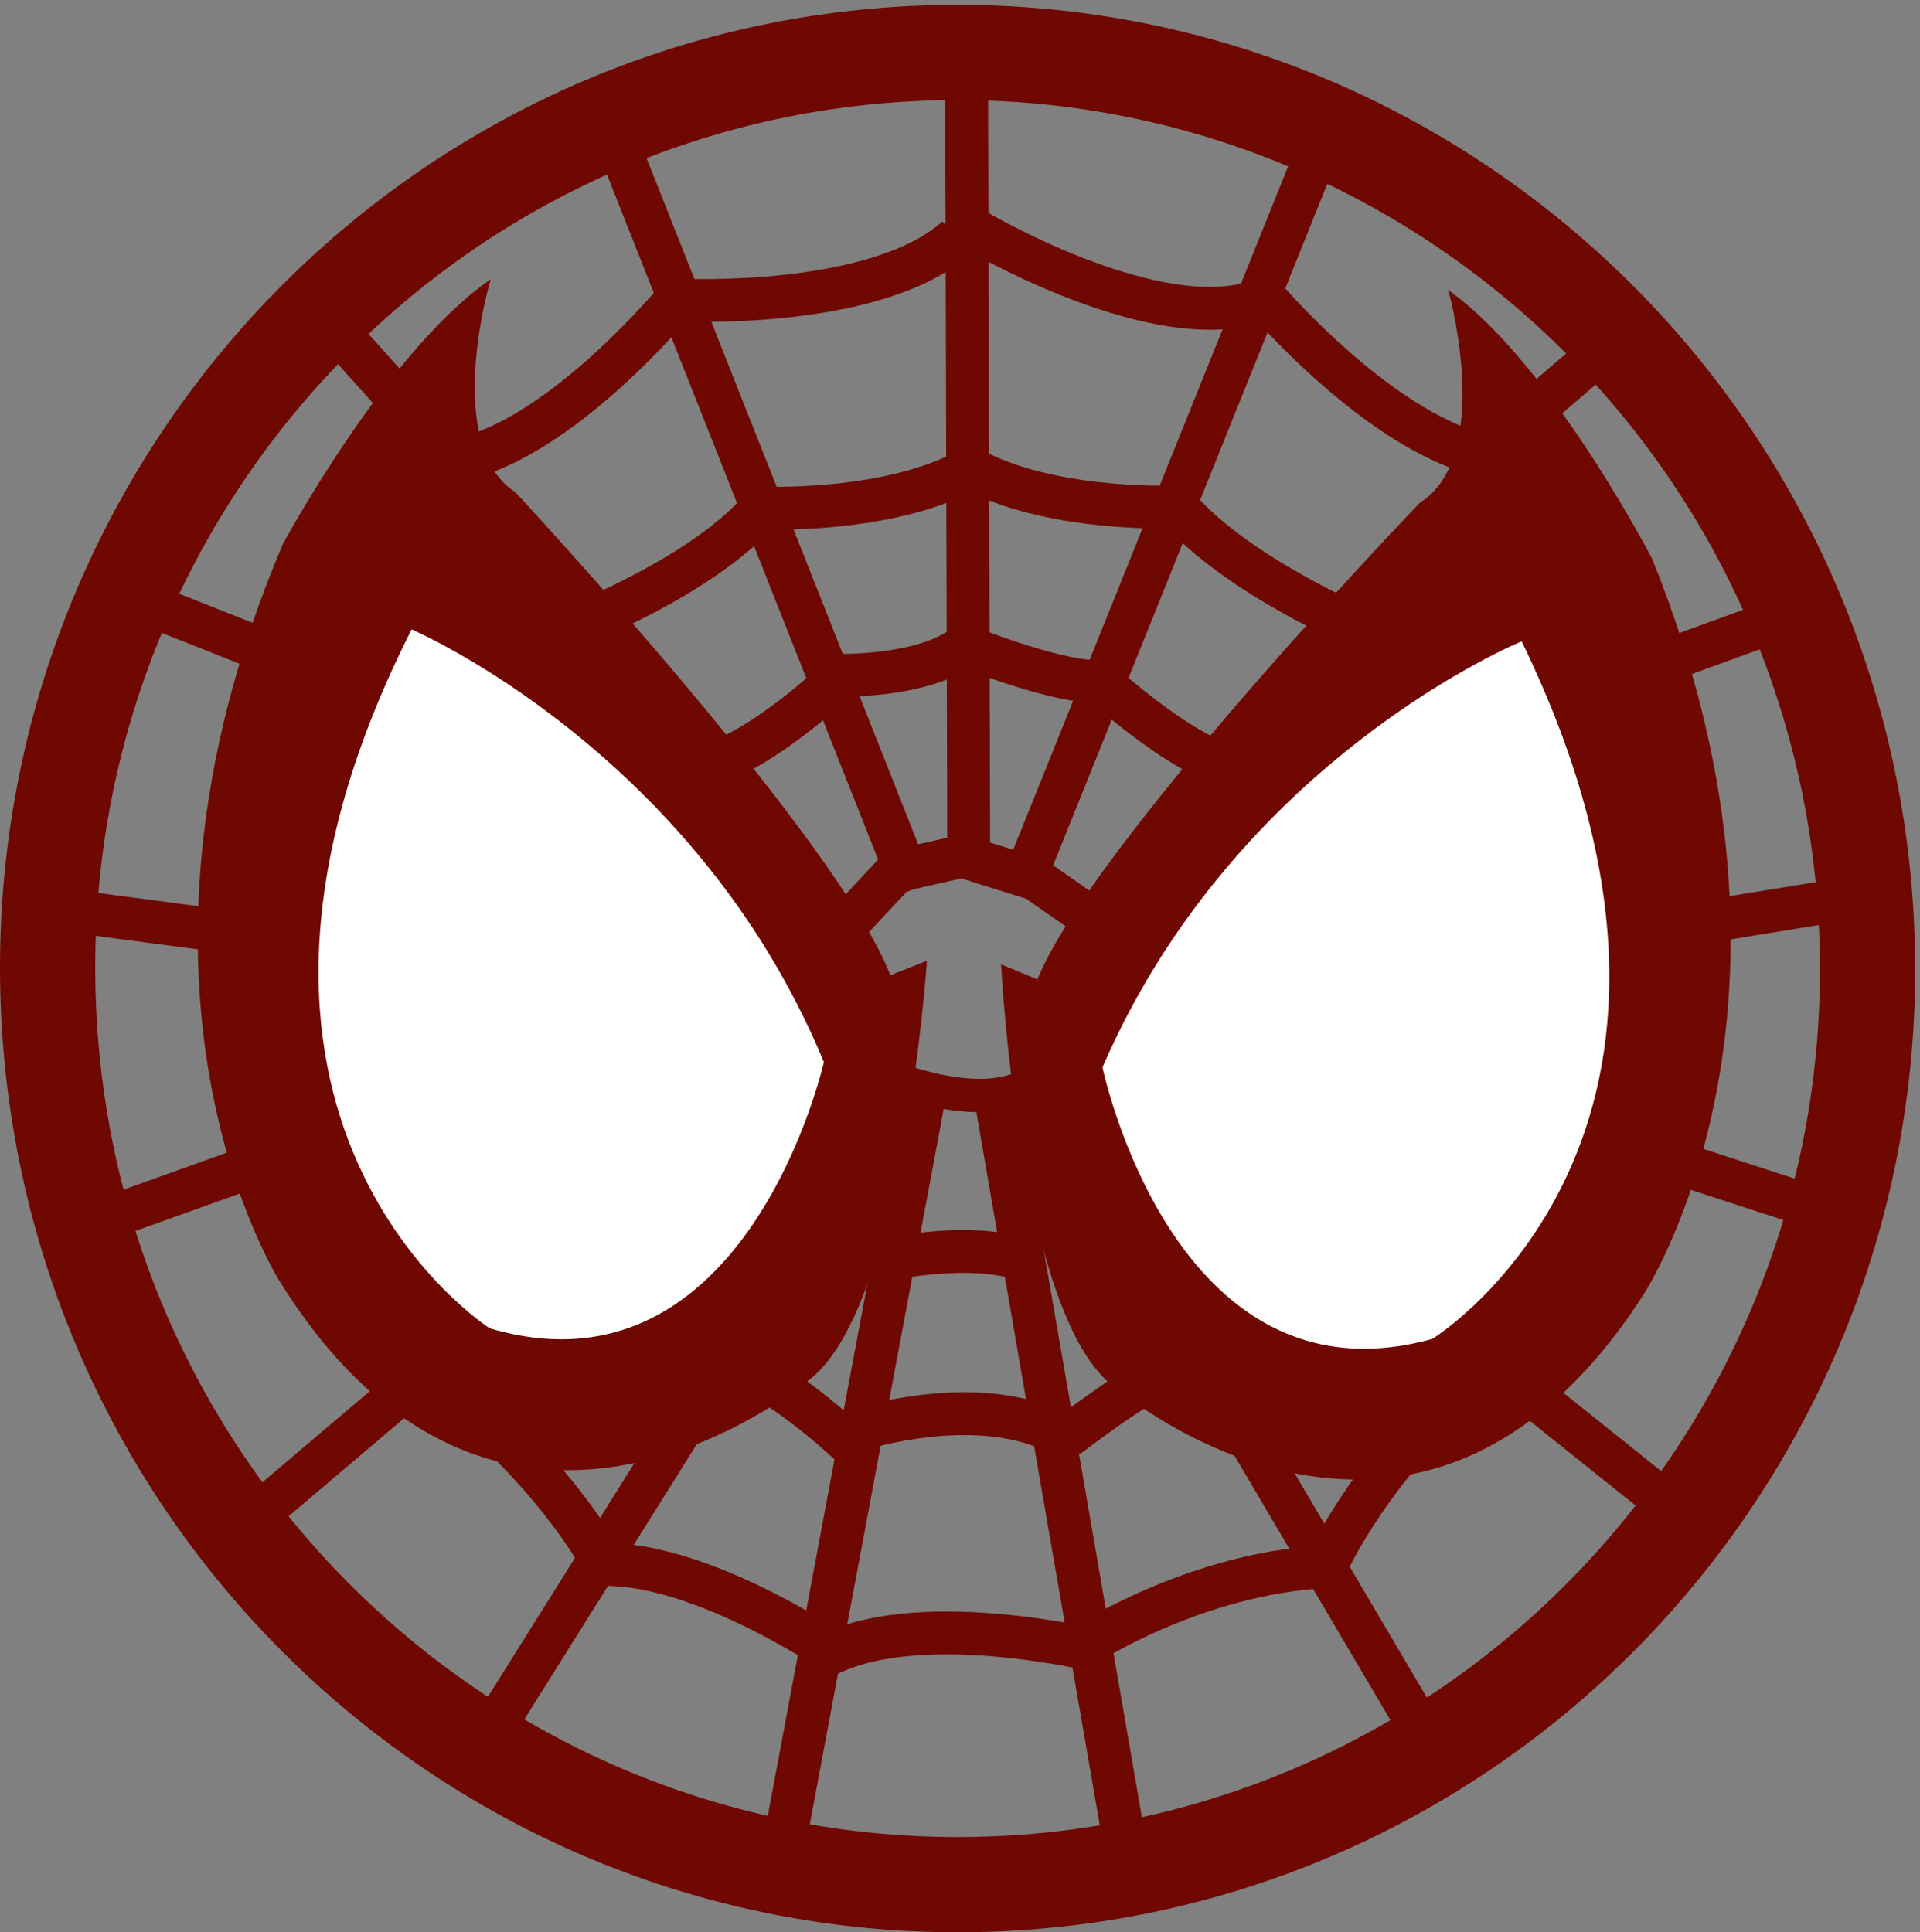 <svg xmlns="http://www.w3.org/2000/svg" viewBox="0 0 536.227 539.733" height="539.733" width="536.227"><rect x="0" y="0" width="536.227" height="539.733" fill="#808080" stroke="none"/><g><path d="M521.429 261.875c4.82 141.243-104.989 259.623-245.261 264.409-140.275 4.787-257.896-105.833-262.715-247.075-4.82-141.243 104.987-259.623 245.26-264.409 140.274-4.787 257.896 105.832 262.716 247.075z" stroke="#6f0800" stroke-width="26.6" fill="none"/><path d="M303.509 255.556l-14.389-10.042" stroke="#6f0800" stroke-width="11.97" fill="none"/><path d="M252.423 302.07s25.789 9.656 37.704-1.285" stroke="#6f0800" stroke-width="9.31" fill="none"/><path d="M270.558 241.758l-.616-223.832" stroke="#6f0800" stroke-width="11.97" fill="none"/><path d="M254.982 248.434l-82.617-208.742" stroke="#6f0800" stroke-width="11.97" fill="none"/><path d="M258.622 303.615l-39.352 210.271" stroke="#6f0800" stroke-width="11.97" fill="none"/><path d="M278.031 306.464l36.088 208.574" stroke="#6f0800" stroke-width="11.97" fill="none"/><path d="M137.465 483.318l65.77-104.951" stroke="#6f0800" stroke-width="11.97" fill="none"/><path d="M396.399 482.385l-51.248-86.913" stroke="#6f0800" stroke-width="11.97" fill="none"/><path d="M467.172 421.154l-44.221-35.359" stroke="#6f0800" stroke-width="11.97" fill="none"/><path d="M509.107 338.085l-48.824-15.894" stroke="#6f0800" stroke-width="11.97" fill="none"/><path d="M516.668 250.918l-41.033 6.667" stroke="#6f0800" stroke-width="11.97" fill="none"/><path d="M495.59 173.507l-37.283 13.563" stroke="#6f0800" stroke-width="11.97" fill="none"/><path d="M446.516 98.81l-25.587 21.941" stroke="#6f0800" stroke-width="11.97" fill="none"/><path d="M72.111 422.885l43.168-36.639" stroke="#6f0800" stroke-width="11.97" fill="none"/><path d="M27.761 341.078l48.339-17.315" stroke="#6f0800" stroke-width="11.97" fill="none"/><path d="M17.654 254.171l41.209 5.462" stroke="#6f0800" stroke-width="11.97" fill="none"/><path d="M39.238 167.991l36.88 14.626" stroke="#6f0800" stroke-width="11.97" fill="none"/><path d="M91.925 89.986l22.501 25.097" stroke="#6f0800" stroke-width="11.97" fill="none"/><path d="M190.55 83.842s54.513 2.528 76.652-17.54" stroke="#6f0800" stroke-width="11.97" fill="none"/><path d="M272.645 64.431s46.96 27.797 75.927 20.453" stroke="#6f0800" stroke-width="11.97" fill="none"/><path d="M354.502 84.555s35.677 41.297 65.472 43.55" stroke="#6f0800" stroke-width="11.97" fill="none"/><path d="M188.602 83.97s-34.69 42.126-64.424 45.086" stroke="#6f0800" stroke-width="11.97" fill="none"/><path d="M212.723 141.901s33.41 1.495 55.847-9.806" stroke="#6f0800" stroke-width="11.97" fill="none"/><path d="M328.857 141.592s-33.41 1.511-55.853-9.778" stroke="#6f0800" stroke-width="11.97" fill="none"/><path d="M160.713 174.696s35.657-13.722 52.01-32.795" stroke="#6f0800" stroke-width="11.97" fill="none"/><path d="M380.506 175.651s-35.37-14.921-51.649-34.059" stroke="#6f0800" stroke-width="11.97" fill="none"/><path d="M236.485 463.926s-44.623-31.411-74.077-26.374" stroke="#6f0800" stroke-width="11.97" fill="none"/><path d="M307.408 461.348s-52.97-13.13-78.603 2.228" stroke="#6f0800" stroke-width="11.97" fill="none"/><path d="M305.158 458.285s29.213-18.554 64.259-20.628" stroke="#6f0800" stroke-width="11.97" fill="none"/><path d="M167.415 434.893s-14.049-25.857-45.577-49.36" stroke="#6f0800" stroke-width="11.97" fill="none"/><path d="M371.344 435.501s12.253-26.754 42.104-52.354" stroke="#6f0800" stroke-width="11.97" fill="none"/><path d="M190.625 214.638c14.965 1.245 40.492-22.45 40.492-22.45" stroke="#6f0800" stroke-width="11.97" fill="none"/><path d="M308.382 191.374s31.662 28.7 42.851 22.172" stroke="#6f0800" stroke-width="11.97" fill="none"/><path d="M232.751 188.621s24.61.916 36.588-8.27c0 0 33.827 13.768 42.446 9.085" stroke="#6f0800" stroke-width="11.97" fill="none"/><path d="M235.175 259.646l15.244-16.322 18.293-4.136 17.748 5.539 80.921-201.156" stroke="#6f0800" stroke-width="11.97" fill="none"/><path d="M250.592 351.293s20.924-4.225 35.132.556" stroke="#6f0800" stroke-width="11.97" fill="none"/><path d="M240.81 399.032s31.264-9.849 53.575.803" stroke="#6f0800" stroke-width="11.97" fill="none"/><path d="M297.951 401.472s30.79-23.877 34.447-19.612" stroke="#6f0800" stroke-width="11.97" fill="none"/><path d="M239.264 405.229s-26.326-25.436-37.663-23.295" stroke="#6f0800" stroke-width="11.97" fill="none"/><path d="M280.312 270.395s4.984 94.639 30.283 115.722c0 0 84.148 73.501 147.526-24.348 0 0 53.454-79.952 2.644-205.506 0 0-27.253-52.619-55.183-73.613 0 0 12.079 45.236-8.545 58.229 0 0-92.403 96.207-106.931 133.572l-9.794-4.055" fill="#6f0800"/><path d="M280.312 270.395s4.984 94.639 30.283 115.722c0 0 84.148 73.501 147.526-24.348 0 0 53.454-79.952 2.644-205.506 0 0-27.253-52.619-55.183-73.613 0 0 12.079 45.236-8.545 58.229 0 0-92.403 96.207-106.931 133.572z" stroke="#6f0800" stroke-width="1.33" fill="none"/><path d="M424.984 179.134s-79.652 32.566-117.085 118.994c0 0 19.953 95.882 92.13 75.865 0 0 91.995-56.689 24.955-194.858" fill="#fff"/><path d="M258.136 269.377s-6.502 94.546-32.138 115.219c0 0-85.318 72.142-147.116-26.712 0 0-52.163-80.801.657-205.524 0 0 28.094-52.176 56.358-72.716 0 0-12.804 45.035 7.61 58.359 0 0 90.847 97.677 104.771 135.269l9.858-3.896" fill="#6f0800"/><path d="M258.136 269.377s-6.502 94.546-32.138 115.219c0 0-85.318 72.142-147.116-26.712 0 0-52.163-80.801.657-205.524 0 0 28.094-52.176 56.358-72.716 0 0-12.804 45.035 7.61 58.359 0 0 90.847 97.677 104.771 135.269z" stroke="#6f0800" stroke-width="1.33" fill="#6f0800"/><path d="M114.949 175.805s79.118 33.839 115.157 120.86c0 0-21.487 95.55-93.335 74.374 0 0-91.073-58.16-21.822-195.233" fill="#fff"/></g></svg>